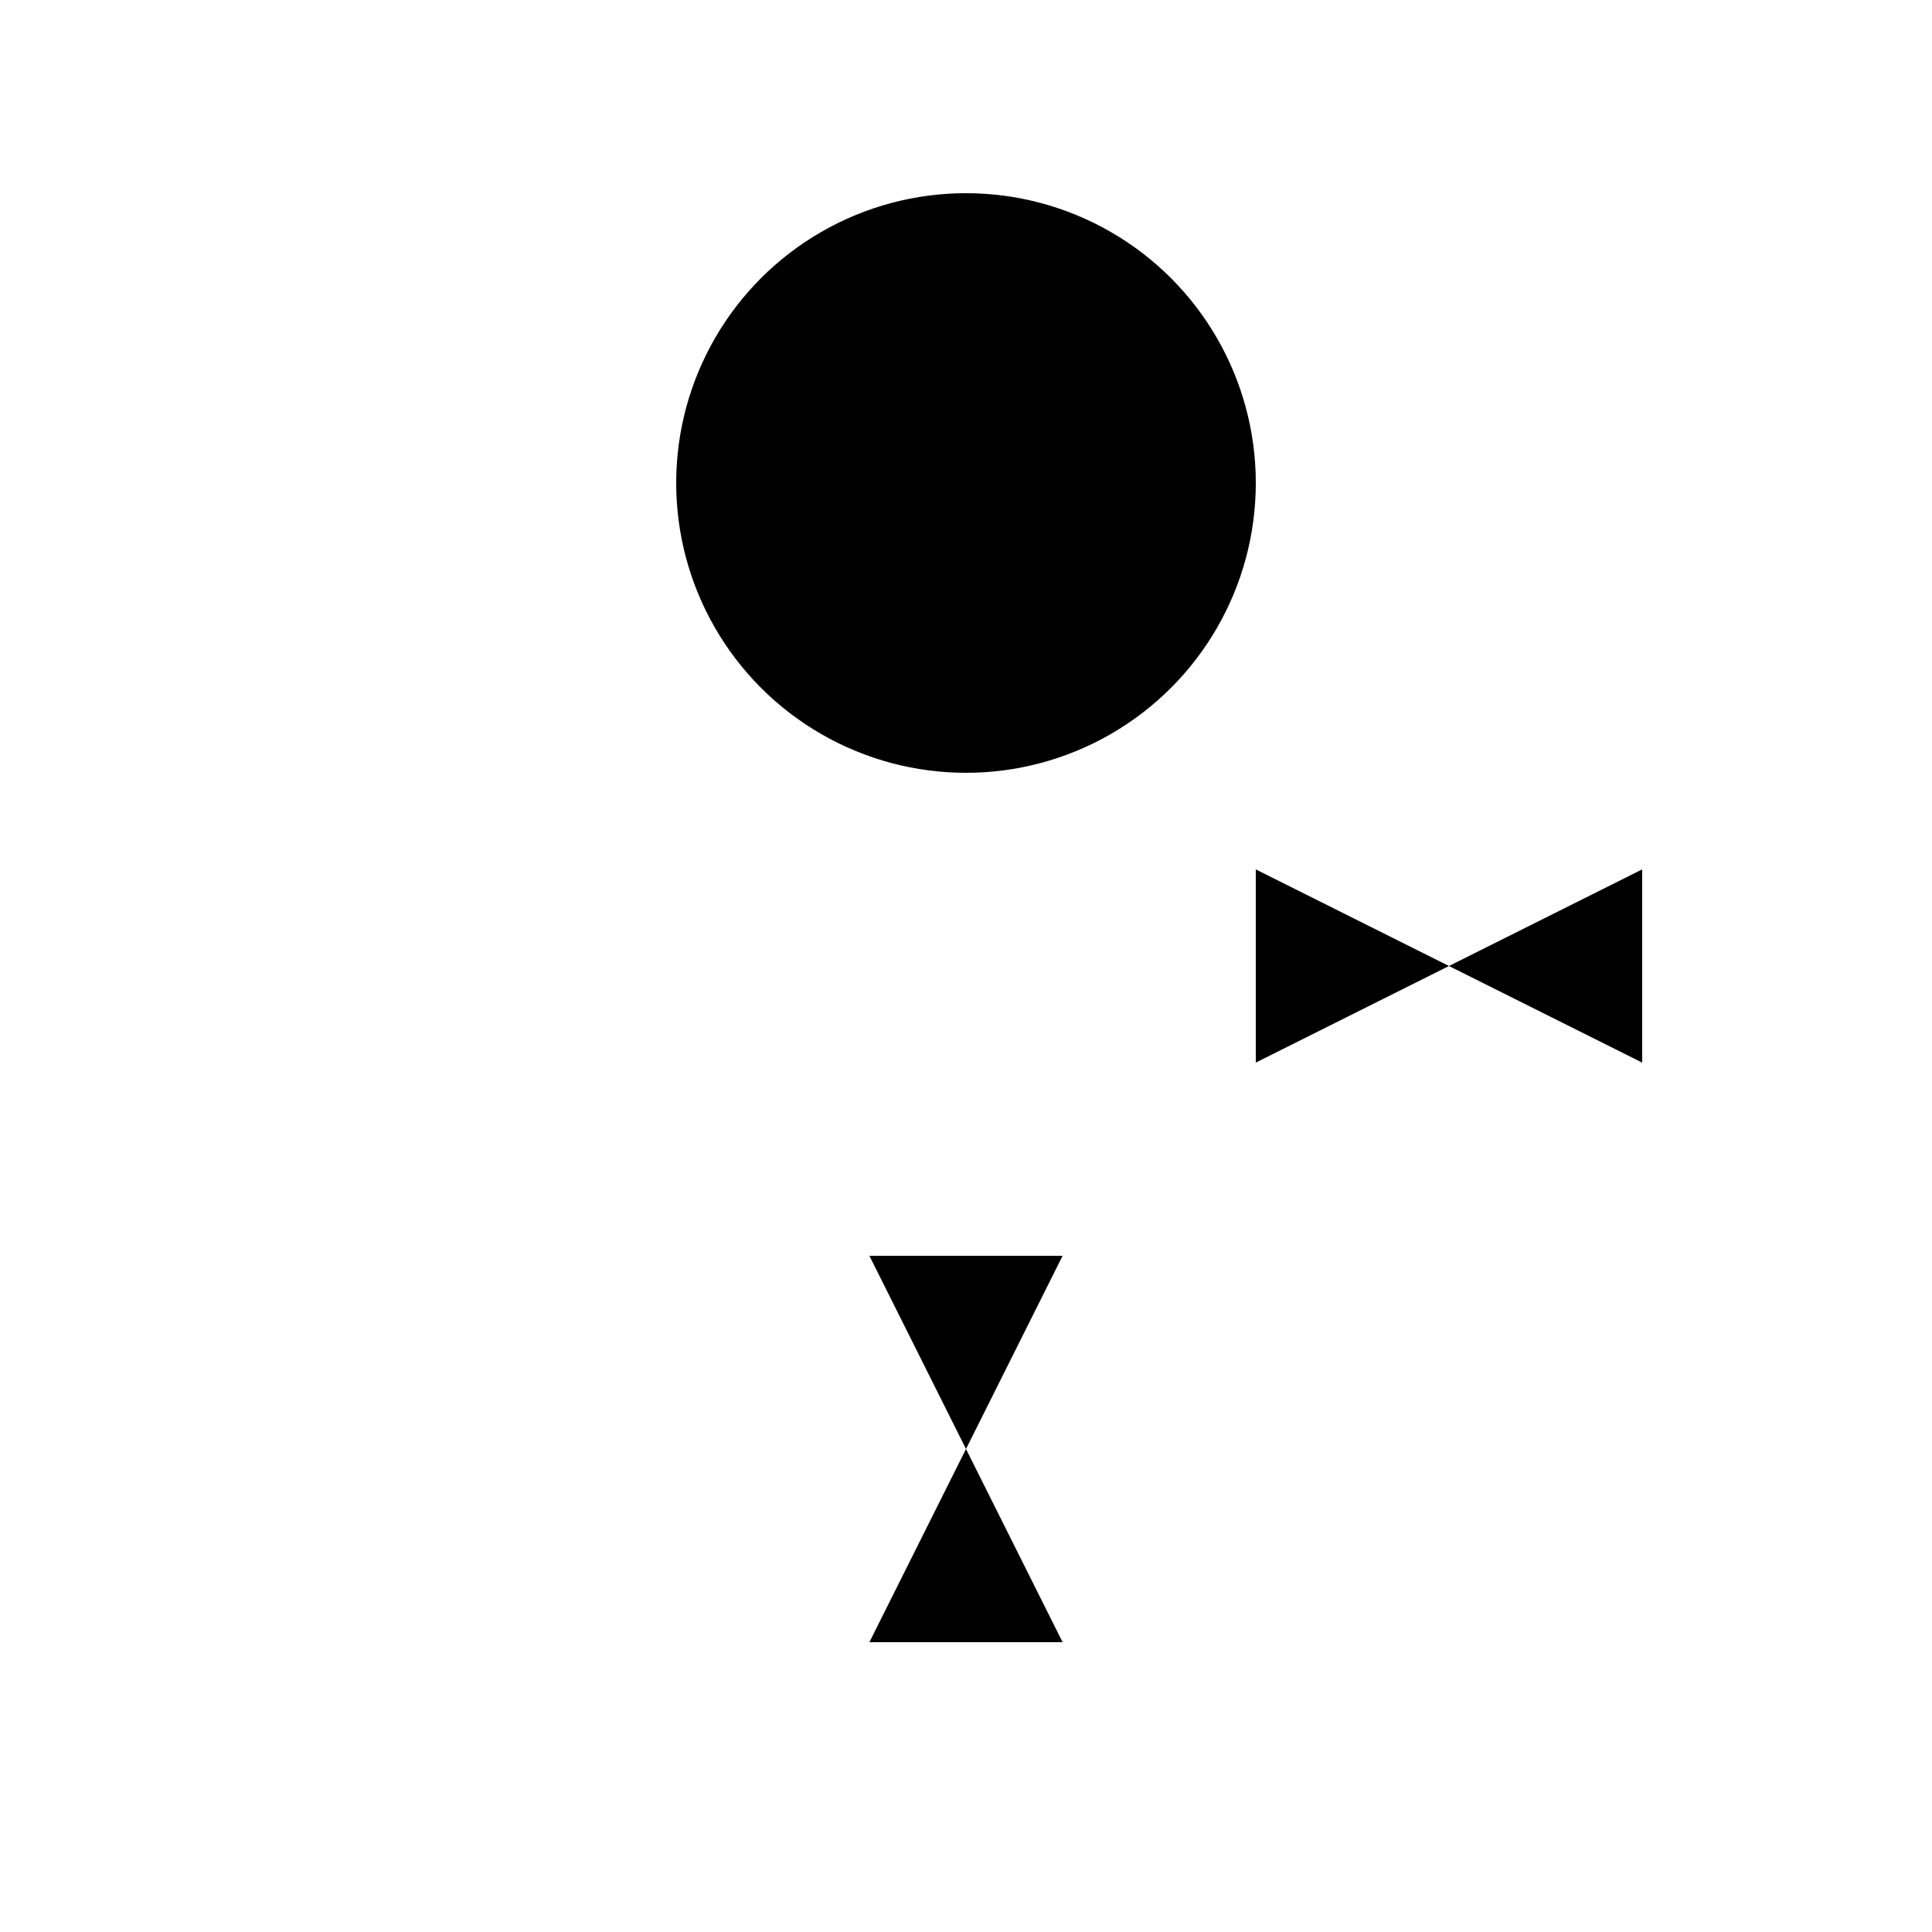 <?xml version="1.0" standalone="no"?>
<!--Created with Sketsa SVG Editor (http://www.kiyut.com)-->
<?xml-stylesheet type="text/css" href="..\valves.css" ?>
<svg contentScriptType="text/ecmascript" width="100.0px" xmlns:xlink="http://www.w3.org/1999/xlink" baseProfile="full"
    zoomAndPan="magnify" contentStyleType="text/css" height="100.0px" preserveAspectRatio="xMidYMid meet" xmlns="http://www.w3.org/2000/svg"
    version="1.0">
    <ellipse rx="15" ry="15" cx="50" cy="25"/>
    <polygon points="55.0,65.0 45.0,65.0 55.0,85.0 45.0,85.0"/>
    <polygon points="65.0,45.0 65.0,55.0 85.0,45.0 85.0,55.0"/>
    <line y2="85" x1="50" x2="50" y1="100"/>
    <line y2="40" x1="50" x2="50" y1="65"/>
    <line y2="50" x1="65" x2="50" y1="50"/>
    <line y2="50" x1="100" x2="85" y1="50"/>
</svg>